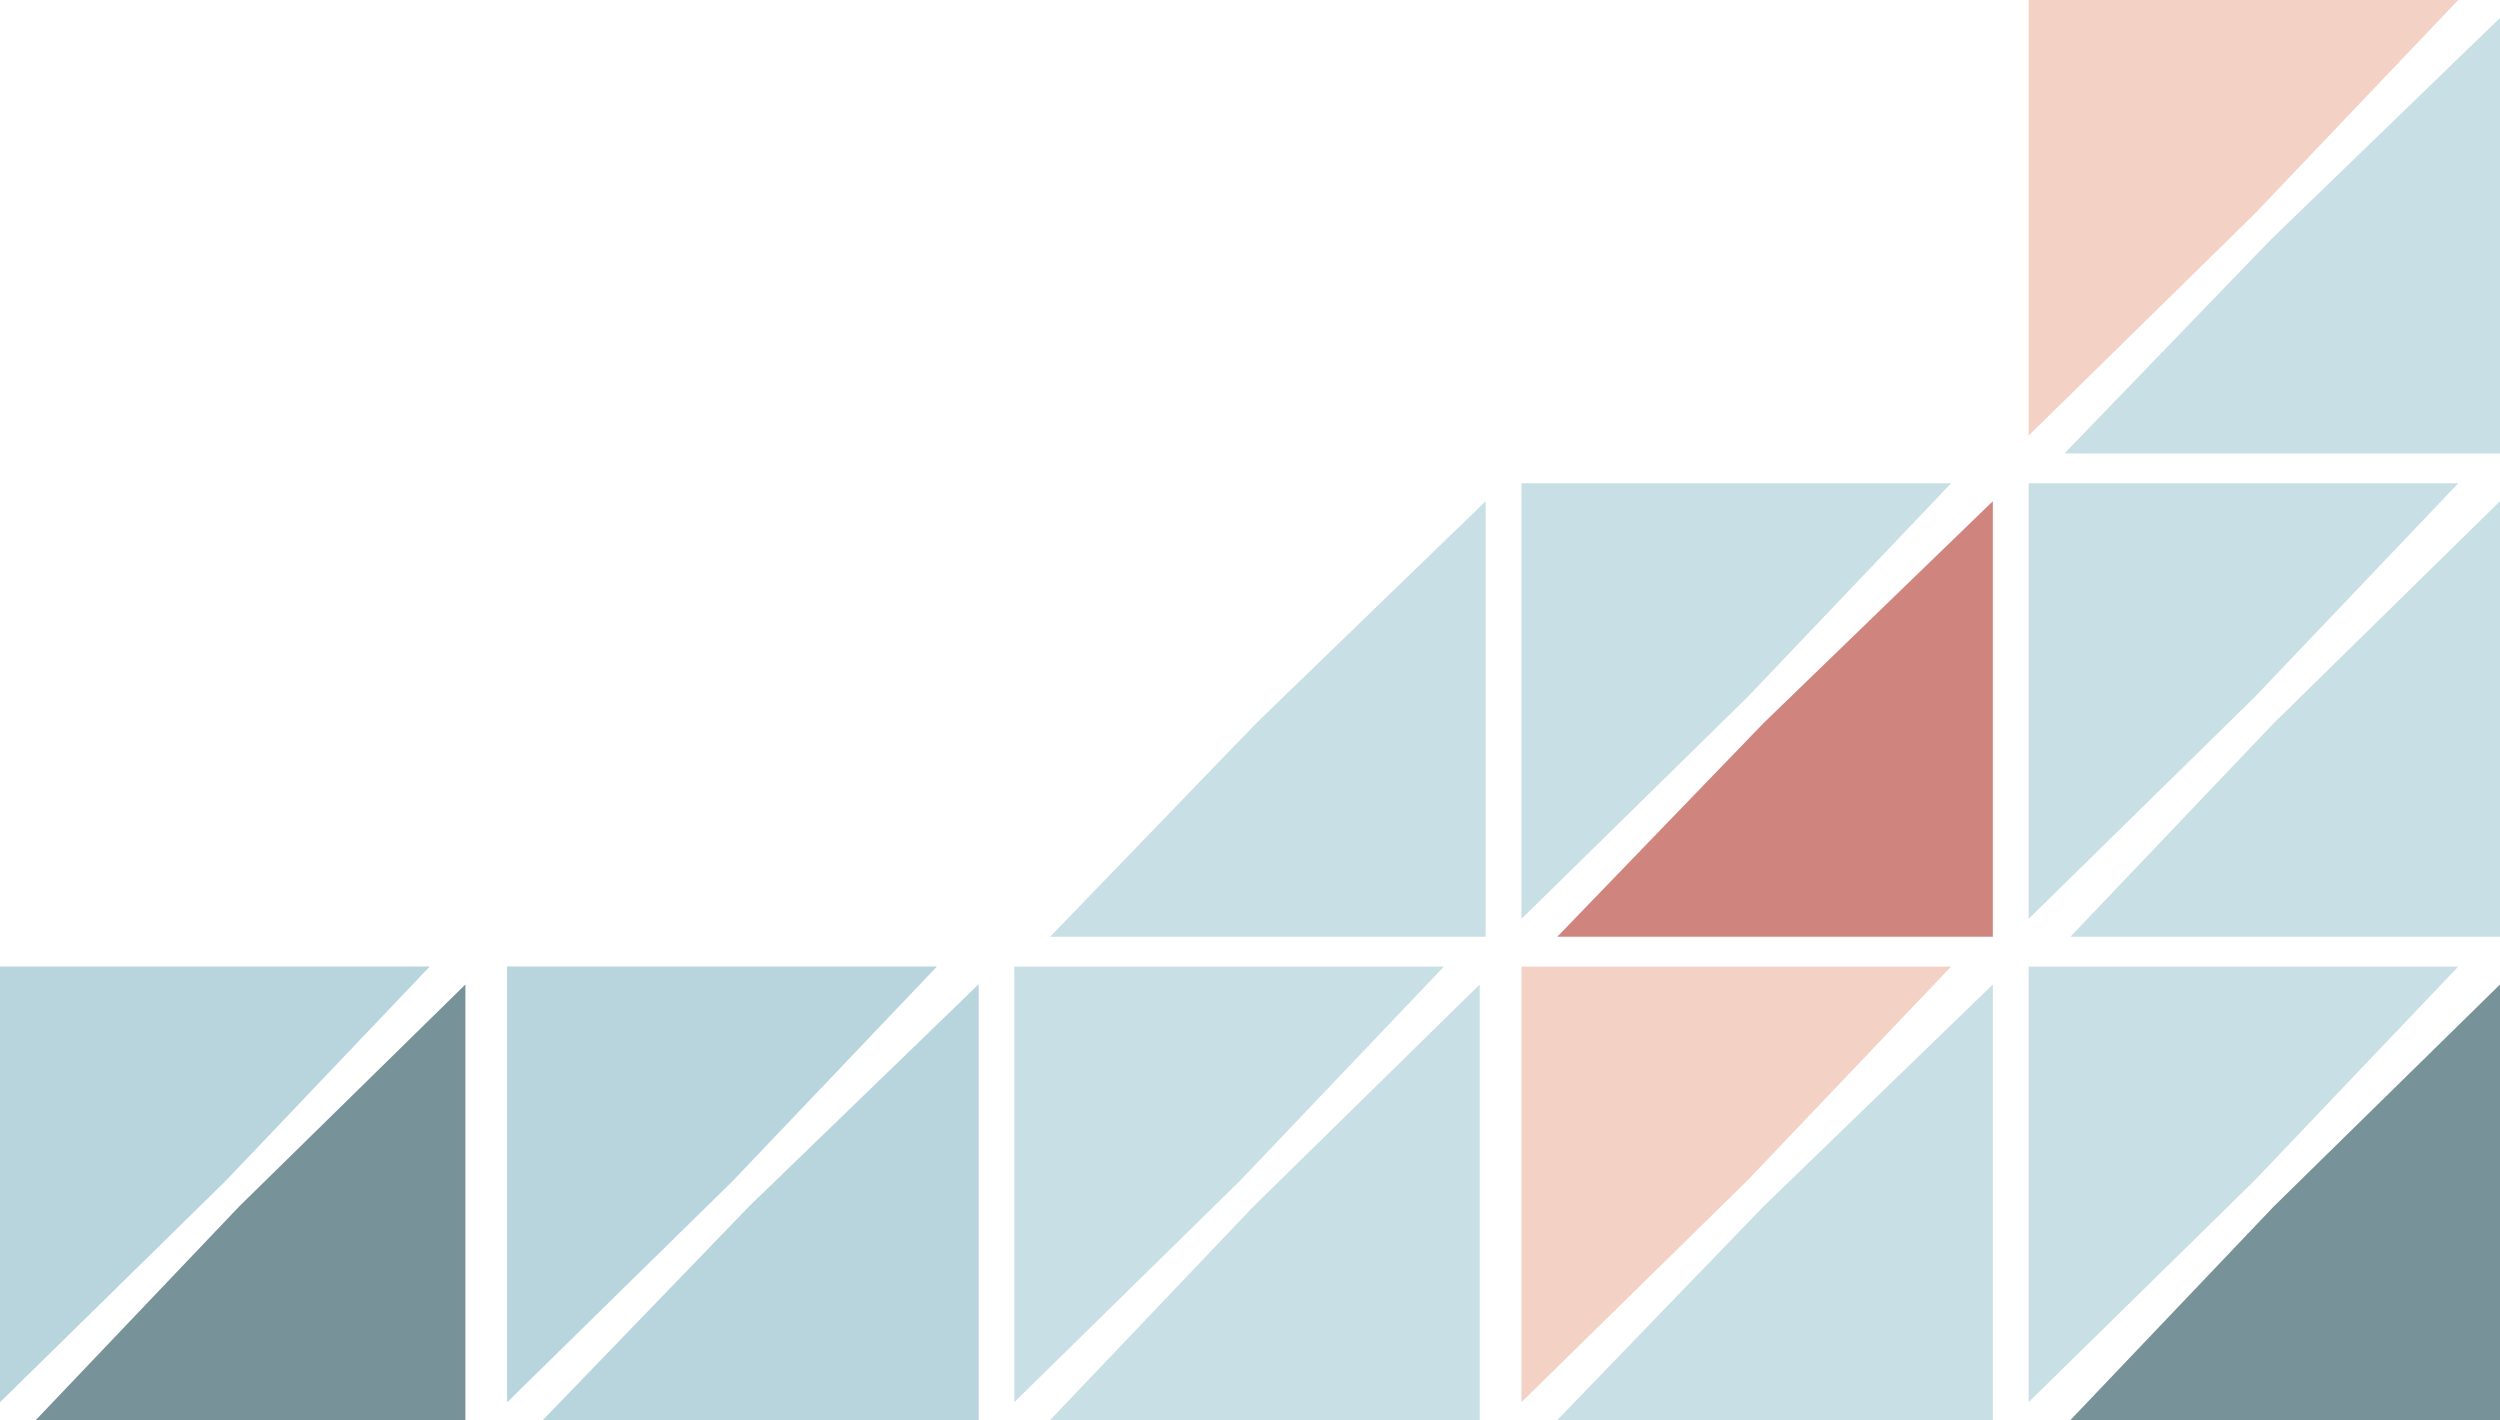 <svg width="419" height="238" viewBox="0 0 419 238" fill="none" xmlns="http://www.w3.org/2000/svg">
<path d="M381.122 202.164L419 165V238H347L381.122 202.164Z" fill="#3F656F" fill-opacity="0.7"/>
<path d="M295.596 202.164L334 165V238H261L295.596 202.164Z" fill="#B1D2DA" fill-opacity="0.7"/>
<path d="M377.878 197.836L340 235V162H412L377.878 197.836Z" fill="#B1D2DA" fill-opacity="0.7"/>
<path d="M210.122 202.164L248 165V238H176L210.122 202.164Z" fill="#B1D2DA" fill-opacity="0.7"/>
<path d="M207.878 197.836L170 235V162H242L207.878 197.836Z" fill="#B1D2DA" fill-opacity="0.7"/>
<path d="M292.878 197.836L255 235V162H327L292.878 197.836Z" fill="#EFBEAB" fill-opacity="0.7"/>
<path d="M381.122 121.164L419 84V157H347L381.122 121.164Z" fill="#B1D2DA" fill-opacity="0.7"/>
<path d="M295.596 121.164L334 84V157H261L295.596 121.164Z" fill="#BC5148" fill-opacity="0.7"/>
<path d="M377.878 116.836L340 154V81L412 81L377.878 116.836Z" fill="#B1D2DA" fill-opacity="0.7"/>
<path d="M292.878 116.836L255 154V81L327 81L292.878 116.836Z" fill="#B1D2DA" fill-opacity="0.7"/>
<path d="M380.596 40.164L419 3V76H346L380.596 40.164Z" fill="#B1D2DA" fill-opacity="0.7"/>
<path d="M377.878 35.836L340 73V0L412 0L377.878 35.836Z" fill="#EFBEAB" fill-opacity="0.7"/>
<path d="M210.596 121.164L249 84V157H176L210.596 121.164Z" fill="#B1D2DA" fill-opacity="0.7"/>
<path d="M125.596 202.164L164 165V238H91L125.596 202.164Z" fill="#B1D2DA" fill-opacity="0.7"/>
<path d="M40.122 202.164L78 165V238H6L40.122 202.164Z" fill="#3F656F" fill-opacity="0.7"/>
<path d="M37.878 197.836L0 235L0 162H72L37.878 197.836Z" fill="#B1D2DA" fill-opacity="0.7"/>
<path d="M122.878 197.836L85 235L85 162H157L122.878 197.836Z" fill="#B1D2DA" fill-opacity="0.7"/>
<path d="M125.596 202.164L164 165V238H91L125.596 202.164Z" fill="#B1D2DA" fill-opacity="0.7"/>
<path d="M37.878 197.836L0 235L0 162H72L37.878 197.836Z" fill="#B1D2DA" fill-opacity="0.7"/>
<path d="M122.878 197.836L85 235L85 162H157L122.878 197.836Z" fill="#B1D2DA" fill-opacity="0.7"/>
</svg>
